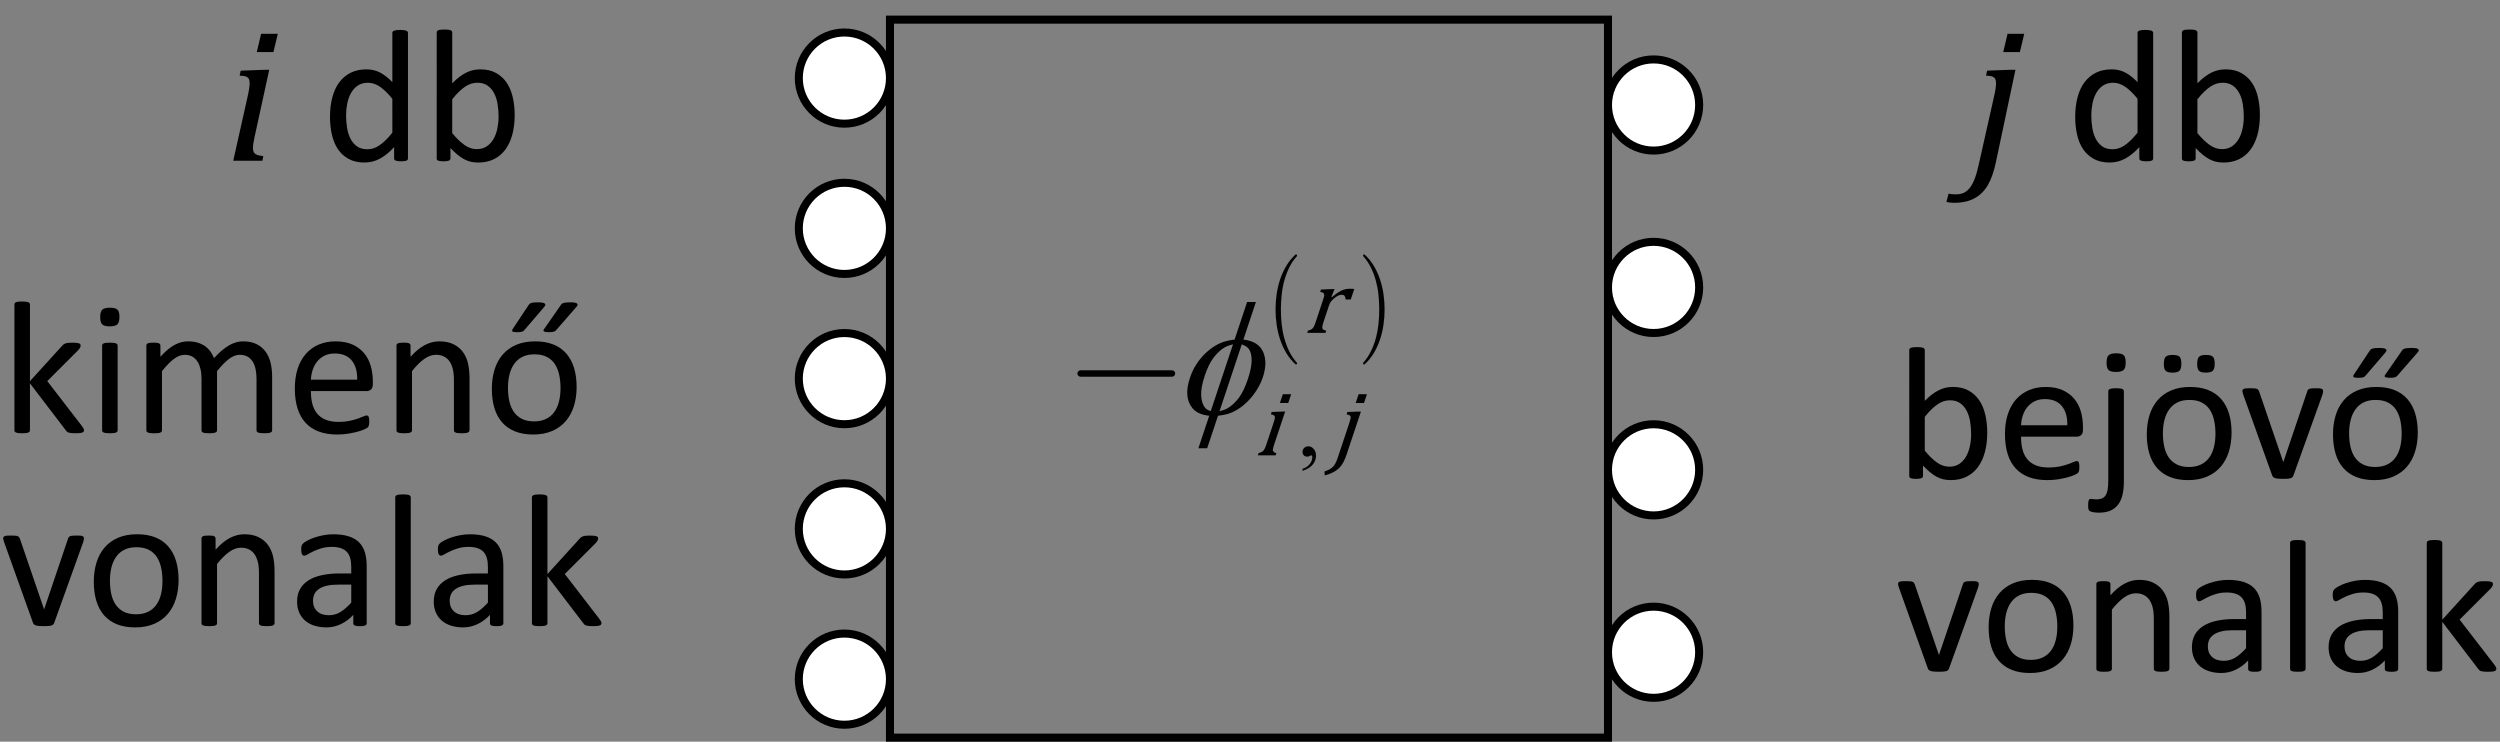 <?xml version="1.0" encoding="utf-8"?>
<!-- Generator: Adobe Illustrator 15.1.0, SVG Export Plug-In . SVG Version: 6.00 Build 0)  -->
<!DOCTYPE svg PUBLIC "-//W3C//DTD SVG 1.1//EN" "http://www.w3.org/Graphics/SVG/1.1/DTD/svg11.dtd">
<svg version="1.1" id="Layer_1" xmlns="http://www.w3.org/2000/svg" xmlns:xlink="http://www.w3.org/1999/xlink" x="0px" y="0px"
	 width="155.521px" height="46.137px" viewBox="0 0 155.521 46.137" enable-background="new 0 0 155.521 46.137"
	 xml:space="preserve">
<rect x="0" y="0" width="155.521" height="46.137" fill="#808080" stroke="none"/>
<rect x="55.364" y="1.221" fill="none" stroke="#000000" stroke-width="0.5" stroke-miterlimit="10" width="44.666" height="44.666"/>
<circle fill="#FFFFFF" stroke="#000000" stroke-width="0.5" stroke-miterlimit="10" cx="102.866" cy="6.532" r="2.836"/>
<circle fill="#FFFFFF" stroke="#000000" stroke-width="0.5" stroke-miterlimit="10" cx="102.866" cy="17.88" r="2.836"/>
<circle fill="#FFFFFF" stroke="#000000" stroke-width="0.5" stroke-miterlimit="10" cx="102.866" cy="29.228" r="2.836"/>
<circle fill="#FFFFFF" stroke="#000000" stroke-width="0.5" stroke-miterlimit="10" cx="102.866" cy="40.575" r="2.836"/>
<circle fill="#FFFFFF" stroke="#000000" stroke-width="0.5" stroke-miterlimit="10" cx="52.528" cy="4.858" r="2.836"/>
<circle fill="#FFFFFF" stroke="#000000" stroke-width="0.5" stroke-miterlimit="10" cx="52.528" cy="14.206" r="2.836"/>
<circle fill="#FFFFFF" stroke="#000000" stroke-width="0.5" stroke-miterlimit="10" cx="52.528" cy="23.554" r="2.836"/>
<circle fill="#FFFFFF" stroke="#000000" stroke-width="0.5" stroke-miterlimit="10" cx="52.528" cy="32.901" r="2.836"/>
<circle fill="#FFFFFF" stroke="#000000" stroke-width="0.5" stroke-miterlimit="10" cx="52.528" cy="42.249" r="2.836"/>
<g>
	<path d="M15.834,8.534c-0.043,0.199-0.07,0.345-0.082,0.437s-0.018,0.169-0.018,0.231c0,0.117,0.02,0.209,0.059,0.275
		s0.1,0.117,0.182,0.152s0.217,0.063,0.404,0.082l-0.053,0.287H14.51l0.885-3.949c0.051-0.227,0.086-0.407,0.105-0.542
		s0.029-0.247,0.029-0.337c0-0.113-0.017-0.201-0.05-0.264s-0.089-0.109-0.167-0.141S15.1,4.716,14.908,4.708l0.064-0.311
		l1.43-0.053h0.346L15.834,8.534z M17.281,2.101l-0.27,1.137h-1.037l0.27-1.137H17.281z"/>
	<path d="M25.379,9.853c0,0.031-0.007,0.059-0.021,0.082s-0.037,0.042-0.07,0.056s-0.077,0.024-0.132,0.032
		s-0.121,0.012-0.199,0.012c-0.082,0-0.15-0.004-0.205-0.012s-0.1-0.019-0.135-0.032s-0.061-0.032-0.076-0.056
		s-0.023-0.051-0.023-0.082V9.155c-0.277,0.301-0.565,0.535-0.864,0.703s-0.626,0.252-0.981,0.252c-0.387,0-0.717-0.075-0.99-0.226
		s-0.495-0.354-0.665-0.609s-0.294-0.557-0.372-0.902s-0.117-0.71-0.117-1.093c0-0.453,0.049-0.862,0.146-1.228
		s0.242-0.677,0.434-0.935s0.429-0.456,0.712-0.595s0.61-0.208,0.981-0.208c0.309,0,0.591,0.067,0.847,0.202
		s0.509,0.333,0.759,0.595V2.048c0-0.027,0.007-0.054,0.021-0.079s0.04-0.045,0.079-0.059s0.089-0.025,0.149-0.035
		s0.138-0.015,0.231-0.015c0.098,0,0.178,0.005,0.24,0.015s0.111,0.021,0.146,0.035s0.062,0.033,0.079,0.059
		s0.026,0.052,0.026,0.079V9.853z M24.406,6.144c-0.262-0.324-0.515-0.571-0.759-0.741s-0.499-0.255-0.765-0.255
		c-0.246,0-0.455,0.059-0.627,0.176s-0.312,0.271-0.419,0.463s-0.186,0.408-0.234,0.65s-0.073,0.488-0.073,0.738
		c0,0.266,0.021,0.525,0.062,0.779s0.112,0.479,0.214,0.677s0.236,0.355,0.404,0.475s0.379,0.179,0.633,0.179
		c0.129,0,0.253-0.018,0.372-0.053s0.241-0.094,0.366-0.176s0.256-0.188,0.393-0.319s0.281-0.292,0.434-0.483V6.144z"/>
	<path d="M32.018,7.146c0,0.457-0.05,0.868-0.149,1.233s-0.246,0.677-0.439,0.935s-0.431,0.455-0.712,0.592
		s-0.604,0.205-0.967,0.205c-0.168,0-0.323-0.017-0.466-0.05s-0.282-0.087-0.419-0.161s-0.273-0.168-0.41-0.281
		s-0.281-0.25-0.434-0.41v0.645c0,0.031-0.008,0.059-0.023,0.082s-0.041,0.042-0.076,0.056s-0.079,0.024-0.132,0.032
		s-0.12,0.012-0.202,0.012c-0.078,0-0.145-0.004-0.199-0.012s-0.1-0.019-0.135-0.032s-0.059-0.032-0.07-0.056
		s-0.018-0.051-0.018-0.082V2.024c0-0.031,0.007-0.059,0.021-0.082s0.039-0.043,0.076-0.059s0.087-0.027,0.149-0.035
		s0.141-0.012,0.234-0.012c0.098,0,0.178,0.004,0.24,0.012s0.111,0.02,0.146,0.035s0.061,0.035,0.076,0.059s0.023,0.051,0.023,0.082
		v3.158c0.156-0.16,0.308-0.295,0.454-0.404s0.29-0.198,0.431-0.267s0.281-0.118,0.422-0.149s0.289-0.047,0.445-0.047
		c0.383,0,0.71,0.076,0.981,0.229s0.492,0.356,0.662,0.612s0.294,0.556,0.372,0.899S32.018,6.763,32.018,7.146z M31.016,7.257
		c0-0.27-0.021-0.531-0.062-0.785c-0.042-0.254-0.113-0.479-0.216-0.674c-0.102-0.195-0.237-0.353-0.406-0.472
		s-0.38-0.179-0.631-0.179c-0.126,0-0.25,0.018-0.371,0.053c-0.122,0.035-0.246,0.094-0.372,0.176s-0.257,0.188-0.392,0.316
		c-0.136,0.129-0.28,0.291-0.434,0.486v2.104c0.268,0.324,0.522,0.571,0.767,0.741c0.243,0.17,0.497,0.255,0.761,0.255
		c0.243,0,0.451-0.059,0.624-0.176s0.313-0.272,0.422-0.466s0.187-0.41,0.236-0.65C30.991,7.746,31.016,7.503,31.016,7.257z"/>
</g>
<g>
	<path d="M124.16,10.099c-0.125,0.594-0.295,1.071-0.51,1.433s-0.494,0.633-0.838,0.814s-0.754,0.272-1.23,0.272
		c-0.195,0-0.361-0.02-0.498-0.059l0.135-0.516c0.063,0.02,0.132,0.032,0.208,0.038s0.155,0.009,0.237,0.009
		c0.188,0,0.347-0.028,0.478-0.085s0.253-0.15,0.366-0.281s0.218-0.313,0.313-0.548s0.185-0.537,0.267-0.908l0.949-4.219
		c0.051-0.219,0.086-0.396,0.105-0.533s0.029-0.252,0.029-0.346c0-0.113-0.017-0.201-0.05-0.264s-0.089-0.109-0.167-0.141
		s-0.213-0.051-0.404-0.059l0.064-0.311l1.43-0.053h0.334L124.16,10.099z M125.924,2.101l-0.27,1.137h-1.037l0.27-1.137H125.924z"/>
	<path d="M133.945,9.853c0,0.031-0.007,0.059-0.021,0.082s-0.037,0.042-0.07,0.056s-0.077,0.024-0.132,0.032
		s-0.121,0.012-0.199,0.012c-0.082,0-0.15-0.004-0.205-0.012s-0.1-0.019-0.135-0.032s-0.061-0.032-0.076-0.056
		s-0.023-0.051-0.023-0.082V9.155c-0.277,0.301-0.565,0.535-0.864,0.703s-0.626,0.252-0.981,0.252c-0.387,0-0.717-0.075-0.99-0.226
		s-0.495-0.354-0.665-0.609s-0.294-0.557-0.372-0.902s-0.117-0.71-0.117-1.093c0-0.453,0.049-0.862,0.146-1.228
		s0.242-0.677,0.434-0.935s0.429-0.456,0.712-0.595s0.61-0.208,0.981-0.208c0.309,0,0.591,0.067,0.847,0.202
		s0.509,0.333,0.759,0.595V2.048c0-0.027,0.007-0.054,0.021-0.079s0.04-0.045,0.079-0.059s0.089-0.025,0.149-0.035
		s0.138-0.015,0.231-0.015c0.098,0,0.178,0.005,0.24,0.015s0.111,0.021,0.146,0.035s0.062,0.033,0.079,0.059
		s0.026,0.052,0.026,0.079V9.853z M132.973,6.144c-0.262-0.324-0.515-0.571-0.759-0.741s-0.499-0.255-0.765-0.255
		c-0.246,0-0.455,0.059-0.627,0.176s-0.312,0.271-0.419,0.463s-0.186,0.408-0.234,0.65s-0.073,0.488-0.073,0.738
		c0,0.266,0.021,0.525,0.062,0.779s0.112,0.479,0.214,0.677s0.236,0.355,0.404,0.475s0.379,0.179,0.633,0.179
		c0.129,0,0.253-0.018,0.372-0.053s0.241-0.094,0.366-0.176s0.256-0.188,0.393-0.319s0.281-0.292,0.434-0.483V6.144z"/>
	<path d="M140.584,7.146c0,0.457-0.05,0.868-0.149,1.233s-0.246,0.677-0.439,0.935s-0.431,0.455-0.712,0.592
		s-0.604,0.205-0.967,0.205c-0.168,0-0.323-0.017-0.466-0.05s-0.282-0.087-0.419-0.161s-0.273-0.168-0.41-0.281
		s-0.281-0.25-0.434-0.41v0.645c0,0.031-0.008,0.059-0.023,0.082s-0.041,0.042-0.076,0.056s-0.079,0.024-0.132,0.032
		s-0.12,0.012-0.202,0.012c-0.078,0-0.145-0.004-0.199-0.012s-0.1-0.019-0.135-0.032s-0.059-0.032-0.07-0.056
		s-0.018-0.051-0.018-0.082V2.024c0-0.031,0.007-0.059,0.021-0.082s0.039-0.043,0.076-0.059s0.087-0.027,0.149-0.035
		s0.141-0.012,0.234-0.012c0.098,0,0.178,0.004,0.24,0.012s0.111,0.02,0.146,0.035s0.061,0.035,0.076,0.059s0.023,0.051,0.023,0.082
		v3.158c0.156-0.16,0.308-0.295,0.454-0.404s0.29-0.198,0.431-0.267s0.281-0.118,0.422-0.149s0.289-0.047,0.445-0.047
		c0.383,0,0.71,0.076,0.981,0.229s0.492,0.356,0.662,0.612s0.294,0.556,0.372,0.899S140.584,6.763,140.584,7.146z M139.582,7.257
		c0-0.27-0.021-0.531-0.062-0.785c-0.042-0.254-0.113-0.479-0.216-0.674c-0.102-0.195-0.237-0.353-0.406-0.472
		s-0.38-0.179-0.631-0.179c-0.126,0-0.25,0.018-0.371,0.053c-0.122,0.035-0.246,0.094-0.372,0.176s-0.257,0.188-0.392,0.316
		c-0.136,0.129-0.28,0.291-0.434,0.486v2.104c0.268,0.324,0.522,0.571,0.767,0.741c0.243,0.17,0.497,0.255,0.761,0.255
		c0.243,0,0.451-0.059,0.624-0.176s0.313-0.272,0.422-0.466s0.187-0.41,0.236-0.65C139.558,7.746,139.582,7.503,139.582,7.257z"/>
</g>
<g>
	<path d="M5.227,26.765c0,0.031-0.008,0.059-0.023,0.082s-0.042,0.043-0.079,0.059s-0.089,0.027-0.155,0.035
		s-0.15,0.012-0.252,0.012c-0.105,0-0.192-0.003-0.261-0.009s-0.126-0.016-0.173-0.029s-0.085-0.033-0.114-0.059
		S4.113,26.8,4.09,26.765l-2.227-2.918v2.924c0,0.031-0.008,0.058-0.023,0.079s-0.041,0.04-0.076,0.056s-0.084,0.027-0.146,0.035
		s-0.143,0.012-0.24,0.012c-0.094,0-0.172-0.004-0.234-0.012s-0.112-0.02-0.149-0.035s-0.063-0.034-0.076-0.056
		s-0.021-0.048-0.021-0.079v-7.828c0-0.031,0.007-0.059,0.021-0.082s0.039-0.043,0.076-0.059s0.087-0.027,0.149-0.035
		s0.141-0.012,0.234-0.012c0.098,0,0.178,0.004,0.24,0.012s0.111,0.02,0.146,0.035s0.061,0.035,0.076,0.059s0.023,0.051,0.023,0.082
		v4.77l1.992-2.191c0.031-0.039,0.064-0.071,0.1-0.097s0.077-0.047,0.126-0.064s0.106-0.029,0.173-0.035s0.146-0.009,0.24-0.009
		c0.098,0,0.18,0.003,0.246,0.009s0.12,0.016,0.161,0.029s0.07,0.031,0.088,0.053s0.026,0.05,0.026,0.085
		c0,0.047-0.013,0.094-0.038,0.141s-0.067,0.102-0.126,0.164l-1.91,1.91l2.145,2.783c0.051,0.066,0.087,0.12,0.108,0.161
		S5.227,26.73,5.227,26.765z"/>
	<path d="M7.43,19.716c0,0.227-0.043,0.381-0.129,0.463s-0.244,0.123-0.475,0.123c-0.227,0-0.382-0.04-0.466-0.12
		s-0.126-0.231-0.126-0.454c0-0.227,0.043-0.381,0.129-0.463s0.244-0.123,0.475-0.123c0.227,0,0.382,0.04,0.466,0.12
		S7.43,19.494,7.43,19.716z M7.318,26.771c0,0.031-0.008,0.058-0.023,0.079s-0.041,0.04-0.076,0.056s-0.084,0.027-0.146,0.035
		s-0.143,0.012-0.24,0.012c-0.094,0-0.172-0.004-0.234-0.012s-0.112-0.02-0.149-0.035s-0.063-0.034-0.076-0.056
		s-0.021-0.048-0.021-0.079v-5.273c0-0.027,0.007-0.053,0.021-0.076s0.039-0.043,0.076-0.059s0.087-0.027,0.149-0.035
		s0.141-0.012,0.234-0.012c0.098,0,0.178,0.004,0.24,0.012s0.111,0.02,0.146,0.035s0.061,0.035,0.076,0.059s0.023,0.049,0.023,0.076
		V26.771z"/>
	<path d="M16.928,26.771c0,0.031-0.008,0.058-0.023,0.079s-0.041,0.04-0.076,0.056s-0.084,0.027-0.146,0.035
		s-0.141,0.012-0.234,0.012c-0.098,0-0.178-0.004-0.24-0.012s-0.112-0.02-0.149-0.035s-0.063-0.034-0.079-0.056
		s-0.023-0.048-0.023-0.079v-3.205c0-0.223-0.02-0.426-0.059-0.609s-0.102-0.342-0.188-0.475s-0.195-0.234-0.328-0.305
		s-0.289-0.105-0.469-0.105c-0.223,0-0.446,0.086-0.671,0.258s-0.472,0.424-0.741,0.756v3.686c0,0.031-0.008,0.058-0.023,0.079
		s-0.042,0.04-0.079,0.056s-0.087,0.027-0.149,0.035s-0.141,0.012-0.234,0.012c-0.09,0-0.167-0.004-0.231-0.012
		s-0.115-0.02-0.152-0.035s-0.063-0.034-0.076-0.056s-0.021-0.048-0.021-0.079v-3.205c0-0.223-0.021-0.426-0.064-0.609
		s-0.107-0.342-0.193-0.475s-0.194-0.234-0.325-0.305s-0.286-0.105-0.466-0.105c-0.223,0-0.447,0.086-0.674,0.258
		s-0.473,0.424-0.738,0.756v3.686c0,0.031-0.008,0.058-0.023,0.079s-0.041,0.04-0.076,0.056s-0.084,0.027-0.146,0.035
		s-0.143,0.012-0.24,0.012c-0.094,0-0.172-0.004-0.234-0.012s-0.112-0.02-0.149-0.035S9.14,26.872,9.126,26.85
		s-0.021-0.048-0.021-0.079v-5.273c0-0.031,0.006-0.058,0.018-0.079s0.035-0.041,0.07-0.059s0.08-0.029,0.135-0.035
		s0.127-0.009,0.217-0.009c0.086,0,0.157,0.003,0.214,0.009s0.101,0.018,0.132,0.035s0.054,0.037,0.067,0.059
		s0.021,0.048,0.021,0.079v0.697c0.297-0.332,0.585-0.575,0.864-0.729s0.562-0.231,0.847-0.231c0.219,0,0.415,0.025,0.589,0.076
		s0.327,0.122,0.46,0.214s0.246,0.201,0.34,0.328s0.172,0.269,0.234,0.425c0.176-0.191,0.343-0.354,0.501-0.486
		s0.311-0.24,0.457-0.322s0.289-0.142,0.428-0.179s0.278-0.056,0.419-0.056c0.34,0,0.625,0.06,0.855,0.179s0.417,0.278,0.56,0.478
		s0.244,0.433,0.305,0.7s0.091,0.55,0.091,0.847V26.771z"/>
	<path d="M23.191,23.906c0,0.152-0.038,0.261-0.115,0.325c-0.076,0.064-0.163,0.097-0.262,0.097h-3.473
		c0,0.293,0.029,0.557,0.088,0.791c0.06,0.234,0.157,0.436,0.295,0.604c0.137,0.168,0.315,0.297,0.535,0.387
		c0.221,0.09,0.489,0.135,0.808,0.135c0.251,0,0.475-0.021,0.671-0.062s0.366-0.087,0.509-0.138
		c0.144-0.051,0.262-0.097,0.354-0.138c0.093-0.041,0.162-0.062,0.209-0.062c0.027,0,0.052,0.007,0.074,0.021
		c0.021,0.014,0.038,0.034,0.05,0.062s0.021,0.065,0.026,0.114s0.009,0.108,0.009,0.179c0,0.051-0.002,0.095-0.006,0.132
		s-0.009,0.07-0.015,0.1s-0.016,0.056-0.029,0.079s-0.031,0.046-0.053,0.067s-0.085,0.057-0.19,0.105s-0.242,0.097-0.41,0.144
		s-0.362,0.089-0.583,0.126s-0.456,0.056-0.706,0.056c-0.434,0-0.813-0.061-1.14-0.182s-0.601-0.301-0.823-0.539
		s-0.391-0.537-0.504-0.896s-0.17-0.777-0.17-1.254c0-0.453,0.059-0.86,0.176-1.222s0.286-0.668,0.507-0.92s0.487-0.445,0.8-0.58
		s0.662-0.202,1.049-0.202c0.414,0,0.767,0.066,1.058,0.199s0.53,0.312,0.718,0.536s0.325,0.488,0.413,0.791s0.132,0.626,0.132,0.97
		V23.906z M22.219,23.619c0.012-0.508-0.102-0.906-0.339-1.195c-0.238-0.289-0.591-0.434-1.059-0.434
		c-0.239,0-0.45,0.045-0.631,0.135s-0.332,0.209-0.454,0.357c-0.121,0.148-0.216,0.321-0.282,0.519
		c-0.067,0.197-0.104,0.403-0.112,0.618H22.219z"/>
	<path d="M29.203,26.771c0,0.031-0.008,0.058-0.023,0.079s-0.041,0.04-0.076,0.056s-0.084,0.027-0.146,0.035
		s-0.141,0.012-0.234,0.012c-0.098,0-0.178-0.004-0.24-0.012s-0.111-0.02-0.146-0.035s-0.061-0.034-0.076-0.056
		s-0.023-0.048-0.023-0.079v-3.088c0-0.301-0.023-0.543-0.07-0.727s-0.115-0.342-0.205-0.475s-0.206-0.234-0.349-0.305
		s-0.308-0.105-0.495-0.105c-0.242,0-0.484,0.086-0.727,0.258s-0.496,0.424-0.762,0.756v3.686c0,0.031-0.008,0.058-0.023,0.079
		s-0.041,0.04-0.076,0.056s-0.084,0.027-0.146,0.035s-0.143,0.012-0.24,0.012c-0.094,0-0.172-0.004-0.234-0.012
		s-0.112-0.02-0.149-0.035s-0.063-0.034-0.076-0.056s-0.021-0.048-0.021-0.079v-5.273c0-0.031,0.006-0.058,0.018-0.079
		s0.035-0.041,0.07-0.059s0.08-0.029,0.135-0.035s0.127-0.009,0.217-0.009c0.086,0,0.157,0.003,0.214,0.009s0.101,0.018,0.132,0.035
		s0.054,0.037,0.067,0.059s0.021,0.048,0.021,0.079v0.697c0.297-0.332,0.593-0.575,0.888-0.729s0.593-0.231,0.894-0.231
		c0.352,0,0.647,0.06,0.888,0.179s0.435,0.278,0.583,0.478s0.255,0.433,0.319,0.7s0.097,0.589,0.097,0.964V26.771z"/>
	<path d="M35.871,24.076c0,0.43-0.057,0.825-0.17,1.187s-0.282,0.673-0.507,0.935s-0.506,0.466-0.844,0.612s-0.729,0.22-1.175,0.22
		c-0.434,0-0.812-0.064-1.134-0.193s-0.591-0.316-0.806-0.563s-0.375-0.545-0.48-0.896s-0.158-0.75-0.158-1.195
		c0-0.43,0.056-0.825,0.167-1.187s0.279-0.673,0.504-0.935s0.505-0.465,0.841-0.609s0.729-0.217,1.178-0.217
		c0.434,0,0.812,0.064,1.134,0.193s0.591,0.316,0.806,0.563s0.376,0.545,0.483,0.896S35.871,23.634,35.871,24.076z M34.869,24.14
		c0-0.285-0.026-0.555-0.08-0.809c-0.053-0.254-0.141-0.477-0.263-0.668s-0.288-0.343-0.497-0.454s-0.469-0.167-0.78-0.167
		c-0.288,0-0.535,0.051-0.742,0.152s-0.377,0.245-0.511,0.431c-0.135,0.186-0.234,0.405-0.299,0.659
		c-0.065,0.254-0.098,0.531-0.098,0.832c0,0.289,0.026,0.561,0.08,0.814c0.053,0.254,0.142,0.476,0.266,0.665s0.291,0.34,0.5,0.451
		s0.469,0.167,0.78,0.167c0.284,0,0.53-0.051,0.739-0.152s0.38-0.244,0.514-0.428c0.135-0.184,0.232-0.402,0.296-0.656
		S34.869,24.445,34.869,24.14z M32.613,20.542c-0.02,0.023-0.041,0.043-0.064,0.059s-0.052,0.028-0.085,0.038
		s-0.073,0.017-0.12,0.021s-0.104,0.006-0.17,0.006c-0.074,0-0.134-0.003-0.179-0.009s-0.079-0.016-0.103-0.029
		s-0.035-0.032-0.035-0.056s0.008-0.051,0.023-0.082l1.002-1.512c0.02-0.031,0.043-0.058,0.07-0.079s0.063-0.039,0.105-0.053
		s0.095-0.023,0.155-0.029s0.136-0.009,0.226-0.009c0.121,0,0.219,0.006,0.293,0.018s0.127,0.03,0.158,0.056
		s0.043,0.056,0.035,0.091s-0.033,0.078-0.076,0.129L32.613,20.542z M34.594,20.542c-0.023,0.027-0.049,0.049-0.076,0.064
		s-0.059,0.027-0.094,0.035s-0.076,0.014-0.123,0.018s-0.104,0.006-0.17,0.006c-0.133,0-0.226-0.014-0.278-0.041
		s-0.06-0.07-0.021-0.129l1.066-1.535c0.02-0.031,0.042-0.056,0.067-0.073s0.06-0.032,0.103-0.044s0.098-0.021,0.164-0.026
		s0.15-0.009,0.252-0.009c0.109,0,0.198,0.006,0.267,0.018s0.117,0.03,0.146,0.056s0.04,0.057,0.032,0.094s-0.033,0.077-0.076,0.12
		L34.594,20.542z"/>
	<path d="M5.221,33.486c0,0.016-0.001,0.032-0.003,0.05s-0.005,0.036-0.009,0.056S5.2,33.632,5.194,33.656s-0.013,0.049-0.021,0.076
		l-1.799,5.01c-0.016,0.043-0.036,0.078-0.062,0.105s-0.063,0.049-0.114,0.064s-0.115,0.026-0.193,0.032s-0.176,0.009-0.293,0.009
		s-0.215-0.004-0.293-0.012s-0.142-0.02-0.19-0.035s-0.087-0.037-0.114-0.064s-0.049-0.061-0.064-0.1l-1.793-5.01
		c-0.016-0.047-0.028-0.088-0.038-0.123s-0.016-0.062-0.018-0.079s-0.003-0.032-0.003-0.044c0-0.031,0.008-0.059,0.023-0.082
		s0.042-0.042,0.079-0.056s0.086-0.022,0.146-0.026s0.136-0.006,0.226-0.006c0.113,0,0.204,0.003,0.272,0.009
		s0.121,0.017,0.158,0.032s0.064,0.035,0.082,0.059s0.034,0.053,0.05,0.088l1.488,4.348l0.023,0.07l0.018-0.07l1.471-4.348
		c0.008-0.035,0.021-0.064,0.041-0.088s0.048-0.043,0.085-0.059s0.088-0.026,0.152-0.032s0.149-0.009,0.255-0.009
		c0.09,0,0.164,0.002,0.223,0.006s0.104,0.014,0.138,0.029s0.057,0.034,0.07,0.056S5.221,33.455,5.221,33.486z"/>
	<path d="M11.109,36.076c0,0.43-0.057,0.825-0.17,1.187s-0.282,0.673-0.507,0.935s-0.506,0.466-0.844,0.612s-0.729,0.22-1.175,0.22
		c-0.434,0-0.812-0.064-1.134-0.193s-0.591-0.316-0.806-0.563s-0.375-0.545-0.48-0.896s-0.158-0.75-0.158-1.195
		c0-0.43,0.056-0.825,0.167-1.187s0.279-0.673,0.504-0.935s0.505-0.465,0.841-0.609s0.729-0.217,1.178-0.217
		c0.434,0,0.812,0.064,1.134,0.193s0.591,0.316,0.806,0.563s0.376,0.545,0.483,0.896S11.109,35.634,11.109,36.076z M10.107,36.14
		c0-0.285-0.026-0.555-0.08-0.809c-0.053-0.254-0.141-0.477-0.263-0.668s-0.288-0.343-0.497-0.454s-0.469-0.167-0.78-0.167
		c-0.288,0-0.535,0.051-0.742,0.152s-0.377,0.245-0.511,0.431C7.1,34.811,7,35.031,6.936,35.285
		c-0.065,0.254-0.098,0.531-0.098,0.832c0,0.289,0.026,0.561,0.08,0.814c0.053,0.254,0.142,0.476,0.266,0.665s0.291,0.34,0.5,0.451
		s0.469,0.167,0.78,0.167c0.284,0,0.53-0.051,0.739-0.152s0.38-0.244,0.514-0.428c0.135-0.184,0.232-0.402,0.296-0.656
		S10.107,36.445,10.107,36.14z"/>
	<path d="M17.074,38.771c0,0.031-0.008,0.058-0.023,0.079s-0.041,0.04-0.076,0.056s-0.084,0.027-0.146,0.035
		s-0.141,0.012-0.234,0.012c-0.098,0-0.178-0.004-0.24-0.012s-0.111-0.02-0.146-0.035s-0.061-0.034-0.076-0.056
		s-0.023-0.048-0.023-0.079v-3.088c0-0.301-0.023-0.543-0.07-0.727s-0.115-0.342-0.205-0.475s-0.206-0.234-0.349-0.305
		s-0.308-0.105-0.495-0.105c-0.242,0-0.484,0.086-0.727,0.258s-0.496,0.424-0.762,0.756v3.686c0,0.031-0.008,0.058-0.023,0.079
		s-0.041,0.04-0.076,0.056s-0.084,0.027-0.146,0.035s-0.143,0.012-0.24,0.012c-0.094,0-0.172-0.004-0.234-0.012
		s-0.112-0.02-0.149-0.035s-0.063-0.034-0.076-0.056s-0.021-0.048-0.021-0.079v-5.273c0-0.031,0.006-0.058,0.018-0.079
		s0.035-0.041,0.07-0.059s0.08-0.029,0.135-0.035s0.127-0.009,0.217-0.009c0.086,0,0.157,0.003,0.214,0.009s0.101,0.018,0.132,0.035
		s0.054,0.037,0.067,0.059s0.021,0.048,0.021,0.079v0.697c0.297-0.332,0.593-0.575,0.888-0.729s0.593-0.231,0.894-0.231
		c0.352,0,0.647,0.06,0.888,0.179s0.435,0.278,0.583,0.478s0.255,0.433,0.319,0.7s0.097,0.589,0.097,0.964V38.771z"/>
	<path d="M22.811,38.777c0,0.047-0.016,0.082-0.047,0.105s-0.074,0.041-0.129,0.053s-0.135,0.018-0.24,0.018
		c-0.102,0-0.183-0.006-0.243-0.018s-0.104-0.029-0.132-0.053s-0.041-0.059-0.041-0.105V38.25c-0.23,0.246-0.487,0.438-0.771,0.574
		s-0.583,0.205-0.899,0.205c-0.277,0-0.528-0.036-0.753-0.108s-0.416-0.177-0.574-0.313s-0.281-0.305-0.369-0.504
		s-0.132-0.426-0.132-0.68c0-0.297,0.061-0.555,0.182-0.773s0.295-0.4,0.521-0.545s0.504-0.253,0.832-0.325s0.697-0.108,1.107-0.108
		h0.727v-0.41c0-0.203-0.021-0.383-0.064-0.539s-0.112-0.286-0.208-0.39s-0.22-0.182-0.372-0.234s-0.34-0.079-0.563-0.079
		c-0.238,0-0.452,0.028-0.642,0.085s-0.355,0.119-0.498,0.188s-0.262,0.131-0.357,0.188s-0.167,0.085-0.214,0.085
		c-0.031,0-0.059-0.008-0.082-0.023s-0.044-0.039-0.062-0.07s-0.03-0.071-0.038-0.12s-0.012-0.103-0.012-0.161
		c0-0.098,0.007-0.175,0.021-0.231s0.047-0.11,0.1-0.161s0.144-0.11,0.272-0.179s0.277-0.131,0.445-0.188s0.352-0.104,0.551-0.141
		s0.4-0.056,0.604-0.056c0.379,0,0.701,0.043,0.967,0.129s0.48,0.212,0.645,0.378s0.283,0.372,0.357,0.618s0.111,0.533,0.111,0.861
		V38.777z M21.85,36.369h-0.826c-0.266,0-0.496,0.022-0.691,0.067s-0.357,0.111-0.486,0.199s-0.224,0.193-0.284,0.316
		s-0.091,0.265-0.091,0.425c0,0.273,0.087,0.491,0.261,0.653s0.417,0.243,0.729,0.243c0.254,0,0.489-0.064,0.706-0.193
		s0.444-0.326,0.683-0.592V36.369z"/>
	<path d="M25.553,38.771c0,0.031-0.008,0.058-0.023,0.079s-0.041,0.04-0.076,0.056s-0.084,0.027-0.146,0.035
		s-0.143,0.012-0.24,0.012c-0.094,0-0.172-0.004-0.234-0.012s-0.112-0.02-0.149-0.035s-0.063-0.034-0.076-0.056
		s-0.021-0.048-0.021-0.079v-7.828c0-0.031,0.007-0.059,0.021-0.082s0.039-0.043,0.076-0.059s0.087-0.027,0.149-0.035
		s0.141-0.012,0.234-0.012c0.098,0,0.178,0.004,0.24,0.012s0.111,0.02,0.146,0.035s0.061,0.035,0.076,0.059s0.023,0.051,0.023,0.082
		V38.771z"/>
	<path d="M31.313,38.777c0,0.047-0.016,0.082-0.047,0.105s-0.074,0.041-0.129,0.053s-0.135,0.018-0.24,0.018
		c-0.102,0-0.183-0.006-0.243-0.018s-0.104-0.029-0.132-0.053s-0.041-0.059-0.041-0.105V38.25c-0.23,0.246-0.487,0.438-0.771,0.574
		s-0.583,0.205-0.899,0.205c-0.277,0-0.528-0.036-0.753-0.108s-0.416-0.177-0.574-0.313s-0.281-0.305-0.369-0.504
		s-0.132-0.426-0.132-0.68c0-0.297,0.061-0.555,0.182-0.773s0.295-0.4,0.521-0.545s0.504-0.253,0.832-0.325s0.697-0.108,1.107-0.108
		h0.727v-0.41c0-0.203-0.021-0.383-0.064-0.539s-0.112-0.286-0.208-0.39s-0.22-0.182-0.372-0.234s-0.34-0.079-0.563-0.079
		c-0.238,0-0.452,0.028-0.642,0.085s-0.355,0.119-0.498,0.188s-0.262,0.131-0.357,0.188s-0.167,0.085-0.214,0.085
		c-0.031,0-0.059-0.008-0.082-0.023s-0.044-0.039-0.062-0.07s-0.03-0.071-0.038-0.12s-0.012-0.103-0.012-0.161
		c0-0.098,0.007-0.175,0.021-0.231s0.047-0.11,0.1-0.161s0.144-0.11,0.272-0.179s0.277-0.131,0.445-0.188s0.352-0.104,0.551-0.141
		s0.4-0.056,0.604-0.056c0.379,0,0.701,0.043,0.967,0.129s0.48,0.212,0.645,0.378s0.283,0.372,0.357,0.618s0.111,0.533,0.111,0.861
		V38.777z M30.352,36.369h-0.826c-0.266,0-0.496,0.022-0.691,0.067s-0.357,0.111-0.486,0.199s-0.224,0.193-0.284,0.316
		s-0.091,0.265-0.091,0.425c0,0.273,0.087,0.491,0.261,0.653s0.417,0.243,0.729,0.243c0.254,0,0.489-0.064,0.706-0.193
		s0.444-0.326,0.683-0.592V36.369z"/>
	<path d="M37.418,38.765c0,0.031-0.008,0.059-0.023,0.082s-0.042,0.043-0.079,0.059s-0.089,0.027-0.155,0.035
		s-0.15,0.012-0.252,0.012c-0.105,0-0.192-0.003-0.261-0.009s-0.126-0.016-0.173-0.029s-0.085-0.033-0.114-0.059
		s-0.056-0.056-0.079-0.091l-2.227-2.918v2.924c0,0.031-0.008,0.058-0.023,0.079s-0.041,0.04-0.076,0.056s-0.084,0.027-0.146,0.035
		s-0.143,0.012-0.24,0.012c-0.094,0-0.172-0.004-0.234-0.012s-0.112-0.02-0.149-0.035s-0.063-0.034-0.076-0.056
		s-0.021-0.048-0.021-0.079v-7.828c0-0.031,0.007-0.059,0.021-0.082s0.039-0.043,0.076-0.059s0.087-0.027,0.149-0.035
		s0.141-0.012,0.234-0.012c0.098,0,0.178,0.004,0.24,0.012s0.111,0.02,0.146,0.035s0.061,0.035,0.076,0.059s0.023,0.051,0.023,0.082
		v4.77l1.992-2.191c0.031-0.039,0.064-0.071,0.1-0.097s0.077-0.047,0.126-0.064s0.106-0.029,0.173-0.035s0.146-0.009,0.24-0.009
		c0.098,0,0.18,0.003,0.246,0.009s0.12,0.016,0.161,0.029s0.07,0.031,0.088,0.053s0.026,0.05,0.026,0.085
		c0,0.047-0.013,0.094-0.038,0.141s-0.067,0.102-0.126,0.164l-1.91,1.91l2.145,2.783c0.051,0.066,0.087,0.12,0.108,0.161
		S37.418,38.73,37.418,38.765z"/>
</g>
<g>
	<path d="M123.623,26.901c0,0.457-0.05,0.868-0.149,1.233s-0.246,0.677-0.439,0.935s-0.431,0.455-0.712,0.592
		s-0.604,0.205-0.967,0.205c-0.168,0-0.323-0.017-0.466-0.05s-0.282-0.087-0.419-0.161s-0.273-0.168-0.41-0.281
		s-0.281-0.25-0.434-0.41v0.645c0,0.031-0.008,0.059-0.023,0.082s-0.041,0.042-0.076,0.056s-0.079,0.024-0.132,0.032
		s-0.12,0.012-0.202,0.012c-0.078,0-0.145-0.004-0.199-0.012s-0.1-0.019-0.135-0.032s-0.059-0.032-0.07-0.056
		s-0.018-0.051-0.018-0.082V21.78c0-0.031,0.007-0.059,0.021-0.082s0.039-0.043,0.076-0.059s0.087-0.027,0.149-0.035
		s0.141-0.012,0.234-0.012c0.098,0,0.178,0.004,0.24,0.012s0.111,0.02,0.146,0.035s0.061,0.035,0.076,0.059s0.023,0.051,0.023,0.082
		v3.158c0.156-0.16,0.308-0.295,0.454-0.404s0.29-0.198,0.431-0.267s0.281-0.118,0.422-0.149s0.289-0.047,0.445-0.047
		c0.383,0,0.71,0.076,0.981,0.229s0.492,0.356,0.662,0.612s0.294,0.556,0.372,0.899S123.623,26.518,123.623,26.901z M122.621,27.012
		c0-0.27-0.021-0.531-0.062-0.785c-0.042-0.254-0.113-0.479-0.216-0.674c-0.102-0.195-0.237-0.353-0.406-0.472
		s-0.38-0.179-0.631-0.179c-0.126,0-0.25,0.018-0.371,0.053c-0.122,0.035-0.246,0.094-0.372,0.176s-0.257,0.188-0.392,0.316
		c-0.136,0.129-0.28,0.291-0.434,0.486v2.104c0.268,0.324,0.522,0.571,0.767,0.741c0.243,0.17,0.497,0.255,0.761,0.255
		c0.243,0,0.451-0.059,0.624-0.176s0.313-0.272,0.422-0.466s0.187-0.41,0.236-0.65C122.597,27.501,122.621,27.258,122.621,27.012z"
		/>
	<path d="M129.576,26.743c0,0.152-0.038,0.261-0.115,0.325c-0.076,0.064-0.163,0.097-0.262,0.097h-3.473
		c0,0.293,0.029,0.557,0.088,0.791c0.06,0.234,0.157,0.436,0.295,0.604c0.137,0.168,0.315,0.297,0.535,0.387
		c0.221,0.09,0.489,0.135,0.808,0.135c0.251,0,0.475-0.021,0.671-0.062s0.366-0.087,0.509-0.138
		c0.144-0.051,0.262-0.097,0.354-0.138c0.093-0.041,0.162-0.062,0.209-0.062c0.027,0,0.052,0.007,0.074,0.021
		c0.021,0.014,0.038,0.034,0.05,0.062s0.021,0.065,0.026,0.114s0.009,0.108,0.009,0.179c0,0.051-0.002,0.095-0.006,0.132
		s-0.009,0.07-0.015,0.1s-0.016,0.056-0.029,0.079s-0.031,0.046-0.053,0.067s-0.085,0.057-0.19,0.105s-0.242,0.097-0.41,0.144
		s-0.362,0.089-0.583,0.126s-0.456,0.056-0.706,0.056c-0.434,0-0.813-0.061-1.14-0.182s-0.601-0.301-0.823-0.539
		s-0.391-0.537-0.504-0.896s-0.17-0.777-0.17-1.254c0-0.453,0.059-0.86,0.176-1.222s0.286-0.668,0.507-0.92s0.487-0.445,0.8-0.58
		s0.662-0.202,1.049-0.202c0.414,0,0.767,0.066,1.058,0.199s0.53,0.312,0.718,0.536s0.325,0.488,0.413,0.791s0.132,0.626,0.132,0.97
		V26.743z M128.604,26.456c0.012-0.508-0.102-0.906-0.339-1.195c-0.238-0.289-0.591-0.434-1.059-0.434
		c-0.239,0-0.45,0.045-0.631,0.135s-0.332,0.209-0.454,0.357c-0.121,0.148-0.216,0.321-0.282,0.519
		c-0.067,0.197-0.104,0.403-0.112,0.618H128.604z"/>
	<path d="M132.125,29.842c0,0.391-0.029,0.706-0.088,0.946s-0.15,0.442-0.275,0.606s-0.285,0.288-0.48,0.372
		s-0.432,0.126-0.709,0.126c-0.125,0-0.231-0.008-0.319-0.023s-0.155-0.033-0.202-0.053s-0.079-0.042-0.097-0.067
		s-0.03-0.055-0.038-0.088s-0.013-0.067-0.015-0.103s-0.003-0.078-0.003-0.129c0-0.07,0.003-0.131,0.009-0.182
		s0.016-0.092,0.029-0.123s0.029-0.054,0.047-0.067s0.04-0.021,0.067-0.021c0.023,0,0.069,0.005,0.138,0.015
		s0.147,0.015,0.237,0.015c0.129,0,0.239-0.02,0.331-0.059s0.167-0.103,0.226-0.19s0.102-0.202,0.129-0.343s0.041-0.354,0.041-0.639
		v-5.502c0-0.027,0.008-0.053,0.023-0.076s0.042-0.043,0.079-0.059s0.087-0.027,0.149-0.035s0.141-0.012,0.234-0.012
		s0.172,0.004,0.234,0.012s0.112,0.02,0.149,0.035s0.063,0.035,0.079,0.059s0.023,0.049,0.023,0.076V29.842z M132.236,22.553
		c0,0.227-0.043,0.381-0.129,0.463s-0.244,0.123-0.475,0.123c-0.227,0-0.381-0.04-0.463-0.12s-0.123-0.231-0.123-0.454
		c0-0.227,0.042-0.381,0.126-0.463s0.241-0.123,0.472-0.123s0.387,0.04,0.469,0.12S132.236,22.331,132.236,22.553z"/>
	<path d="M138.822,26.913c0,0.43-0.057,0.825-0.17,1.187s-0.282,0.673-0.507,0.935s-0.506,0.466-0.844,0.612s-0.729,0.22-1.175,0.22
		c-0.434,0-0.812-0.064-1.134-0.193s-0.591-0.316-0.806-0.563s-0.375-0.545-0.48-0.896s-0.158-0.75-0.158-1.195
		c0-0.43,0.056-0.825,0.167-1.187s0.279-0.673,0.504-0.935s0.505-0.465,0.841-0.609s0.729-0.217,1.178-0.217
		c0.434,0,0.812,0.064,1.134,0.193s0.591,0.316,0.806,0.563s0.376,0.545,0.483,0.896S138.822,26.471,138.822,26.913z M137.82,26.977
		c0-0.285-0.026-0.555-0.08-0.809c-0.053-0.254-0.141-0.477-0.263-0.668s-0.288-0.343-0.497-0.454s-0.469-0.167-0.78-0.167
		c-0.288,0-0.535,0.051-0.742,0.152s-0.377,0.245-0.511,0.431c-0.135,0.186-0.234,0.405-0.299,0.659
		c-0.065,0.254-0.098,0.531-0.098,0.832c0,0.289,0.026,0.561,0.08,0.814c0.053,0.254,0.142,0.476,0.266,0.665s0.291,0.34,0.5,0.451
		s0.469,0.167,0.78,0.167c0.284,0,0.53-0.051,0.739-0.152s0.38-0.244,0.514-0.428c0.135-0.184,0.232-0.402,0.296-0.656
		S137.82,27.282,137.82,26.977z M135.699,22.624c0,0.215-0.039,0.361-0.117,0.439s-0.223,0.117-0.434,0.117
		s-0.354-0.038-0.428-0.114s-0.111-0.218-0.111-0.425c0-0.219,0.038-0.367,0.114-0.445s0.22-0.117,0.431-0.117
		c0.215,0,0.359,0.039,0.434,0.117S135.699,22.417,135.699,22.624z M137.773,22.624c0,0.215-0.039,0.361-0.117,0.439
		s-0.223,0.117-0.434,0.117s-0.354-0.038-0.428-0.114s-0.111-0.218-0.111-0.425c0-0.219,0.038-0.367,0.114-0.445
		s0.22-0.117,0.431-0.117c0.215,0,0.359,0.039,0.434,0.117S137.773,22.417,137.773,22.624z"/>
	<path d="M144.518,24.323c0,0.016-0.001,0.032-0.003,0.05s-0.005,0.036-0.009,0.056s-0.009,0.041-0.015,0.064
		s-0.013,0.049-0.021,0.076l-1.799,5.01c-0.016,0.043-0.036,0.078-0.062,0.105s-0.063,0.049-0.114,0.064s-0.115,0.026-0.193,0.032
		s-0.176,0.009-0.293,0.009s-0.215-0.004-0.293-0.012s-0.142-0.02-0.19-0.035s-0.087-0.037-0.114-0.064s-0.049-0.061-0.064-0.1
		l-1.793-5.01c-0.016-0.047-0.028-0.088-0.038-0.123s-0.016-0.062-0.018-0.079s-0.003-0.032-0.003-0.044
		c0-0.031,0.008-0.059,0.023-0.082s0.042-0.042,0.079-0.056s0.086-0.022,0.146-0.026s0.136-0.006,0.226-0.006
		c0.113,0,0.204,0.003,0.272,0.009s0.121,0.017,0.158,0.032s0.064,0.035,0.082,0.059s0.034,0.053,0.05,0.088l1.488,4.348l0.023,0.07
		l0.018-0.07l1.471-4.348c0.008-0.035,0.021-0.064,0.041-0.088s0.048-0.043,0.085-0.059s0.088-0.026,0.152-0.032
		s0.149-0.009,0.255-0.009c0.09,0,0.164,0.002,0.223,0.006s0.104,0.014,0.138,0.029s0.057,0.034,0.07,0.056
		S144.518,24.292,144.518,24.323z"/>
	<path d="M150.406,26.913c0,0.43-0.057,0.825-0.17,1.187s-0.282,0.673-0.507,0.935s-0.506,0.466-0.844,0.612s-0.729,0.22-1.175,0.22
		c-0.434,0-0.812-0.064-1.134-0.193s-0.591-0.316-0.806-0.563s-0.375-0.545-0.48-0.896s-0.158-0.75-0.158-1.195
		c0-0.43,0.056-0.825,0.167-1.187s0.279-0.673,0.504-0.935s0.505-0.465,0.841-0.609s0.729-0.217,1.178-0.217
		c0.434,0,0.812,0.064,1.134,0.193s0.591,0.316,0.806,0.563s0.376,0.545,0.483,0.896S150.406,26.471,150.406,26.913z
		 M149.404,26.977c0-0.285-0.026-0.555-0.08-0.809c-0.053-0.254-0.141-0.477-0.263-0.668s-0.288-0.343-0.497-0.454
		s-0.469-0.167-0.78-0.167c-0.288,0-0.535,0.051-0.742,0.152s-0.377,0.245-0.511,0.431c-0.135,0.186-0.234,0.405-0.299,0.659
		c-0.065,0.254-0.098,0.531-0.098,0.832c0,0.289,0.026,0.561,0.08,0.814c0.053,0.254,0.142,0.476,0.266,0.665s0.291,0.34,0.5,0.451
		s0.469,0.167,0.78,0.167c0.284,0,0.53-0.051,0.739-0.152s0.38-0.244,0.514-0.428c0.135-0.184,0.232-0.402,0.296-0.656
		S149.404,27.282,149.404,26.977z M147.148,23.379c-0.02,0.023-0.041,0.043-0.064,0.059s-0.052,0.028-0.085,0.038
		s-0.073,0.017-0.12,0.021s-0.104,0.006-0.17,0.006c-0.074,0-0.134-0.003-0.179-0.009s-0.079-0.016-0.103-0.029
		s-0.035-0.032-0.035-0.056s0.008-0.051,0.023-0.082l1.002-1.512c0.02-0.031,0.043-0.058,0.07-0.079s0.063-0.039,0.105-0.053
		s0.095-0.023,0.155-0.029s0.136-0.009,0.226-0.009c0.121,0,0.219,0.006,0.293,0.018s0.127,0.03,0.158,0.056
		s0.043,0.056,0.035,0.091s-0.033,0.078-0.076,0.129L147.148,23.379z M149.129,23.379c-0.023,0.027-0.049,0.049-0.076,0.064
		s-0.059,0.027-0.094,0.035s-0.076,0.014-0.123,0.018s-0.104,0.006-0.17,0.006c-0.133,0-0.226-0.014-0.278-0.041
		s-0.06-0.07-0.021-0.129l1.066-1.535c0.02-0.031,0.042-0.056,0.067-0.073s0.06-0.032,0.103-0.044s0.098-0.021,0.164-0.026
		s0.15-0.009,0.252-0.009c0.109,0,0.198,0.006,0.267,0.018s0.117,0.03,0.146,0.056s0.04,0.057,0.032,0.094s-0.033,0.077-0.076,0.12
		L149.129,23.379z"/>
	<path d="M123.096,36.323c0,0.016-0.001,0.032-0.003,0.05s-0.005,0.036-0.009,0.056s-0.009,0.041-0.015,0.064
		s-0.013,0.049-0.021,0.076l-1.799,5.01c-0.016,0.043-0.036,0.078-0.062,0.105s-0.063,0.049-0.114,0.064s-0.115,0.026-0.193,0.032
		s-0.176,0.009-0.293,0.009s-0.215-0.004-0.293-0.012s-0.142-0.02-0.19-0.035s-0.087-0.037-0.114-0.064s-0.049-0.061-0.064-0.1
		l-1.793-5.01c-0.016-0.047-0.028-0.088-0.038-0.123s-0.016-0.062-0.018-0.079s-0.003-0.032-0.003-0.044
		c0-0.031,0.008-0.059,0.023-0.082s0.042-0.042,0.079-0.056s0.086-0.022,0.146-0.026s0.136-0.006,0.226-0.006
		c0.113,0,0.204,0.003,0.272,0.009s0.121,0.017,0.158,0.032s0.064,0.035,0.082,0.059s0.034,0.053,0.05,0.088l1.488,4.348l0.023,0.07
		l0.018-0.07l1.471-4.348c0.008-0.035,0.021-0.064,0.041-0.088s0.048-0.043,0.085-0.059s0.088-0.026,0.152-0.032
		s0.149-0.009,0.255-0.009c0.09,0,0.164,0.002,0.223,0.006s0.104,0.014,0.138,0.029s0.057,0.034,0.07,0.056
		S123.096,36.292,123.096,36.323z"/>
	<path d="M128.984,38.913c0,0.43-0.057,0.825-0.17,1.187s-0.282,0.673-0.507,0.935s-0.506,0.466-0.844,0.612s-0.729,0.22-1.175,0.22
		c-0.434,0-0.812-0.064-1.134-0.193s-0.591-0.316-0.806-0.563s-0.375-0.545-0.48-0.896s-0.158-0.75-0.158-1.195
		c0-0.43,0.056-0.825,0.167-1.187s0.279-0.673,0.504-0.935s0.505-0.465,0.841-0.609s0.729-0.217,1.178-0.217
		c0.434,0,0.812,0.064,1.134,0.193s0.591,0.316,0.806,0.563s0.376,0.545,0.483,0.896S128.984,38.471,128.984,38.913z
		 M127.982,38.977c0-0.285-0.026-0.555-0.08-0.809c-0.053-0.254-0.141-0.477-0.263-0.668s-0.288-0.343-0.497-0.454
		s-0.469-0.167-0.78-0.167c-0.288,0-0.535,0.051-0.742,0.152s-0.377,0.245-0.511,0.431c-0.135,0.186-0.234,0.405-0.299,0.659
		c-0.065,0.254-0.098,0.531-0.098,0.832c0,0.289,0.026,0.561,0.08,0.814c0.053,0.254,0.142,0.476,0.266,0.665s0.291,0.34,0.5,0.451
		s0.469,0.167,0.78,0.167c0.284,0,0.53-0.051,0.739-0.152s0.38-0.244,0.514-0.428c0.135-0.184,0.232-0.402,0.296-0.656
		S127.982,39.282,127.982,38.977z"/>
	<path d="M134.949,41.608c0,0.031-0.008,0.058-0.023,0.079s-0.041,0.04-0.076,0.056s-0.084,0.027-0.146,0.035
		s-0.141,0.012-0.234,0.012c-0.098,0-0.178-0.004-0.24-0.012s-0.111-0.02-0.146-0.035s-0.061-0.034-0.076-0.056
		s-0.023-0.048-0.023-0.079V38.52c0-0.301-0.023-0.543-0.07-0.727s-0.115-0.342-0.205-0.475s-0.206-0.234-0.349-0.305
		s-0.308-0.105-0.495-0.105c-0.242,0-0.484,0.086-0.727,0.258s-0.496,0.424-0.762,0.756v3.686c0,0.031-0.008,0.058-0.023,0.079
		s-0.041,0.04-0.076,0.056s-0.084,0.027-0.146,0.035s-0.143,0.012-0.24,0.012c-0.094,0-0.172-0.004-0.234-0.012
		s-0.112-0.02-0.149-0.035s-0.063-0.034-0.076-0.056s-0.021-0.048-0.021-0.079v-5.273c0-0.031,0.006-0.058,0.018-0.079
		s0.035-0.041,0.07-0.059s0.08-0.029,0.135-0.035s0.127-0.009,0.217-0.009c0.086,0,0.157,0.003,0.214,0.009s0.101,0.018,0.132,0.035
		s0.054,0.037,0.067,0.059s0.021,0.048,0.021,0.079v0.697c0.297-0.332,0.593-0.575,0.888-0.729s0.593-0.231,0.894-0.231
		c0.352,0,0.647,0.06,0.888,0.179s0.435,0.278,0.583,0.478s0.255,0.433,0.319,0.7s0.097,0.589,0.097,0.964V41.608z"/>
	<path d="M140.686,41.614c0,0.047-0.016,0.082-0.047,0.105s-0.074,0.041-0.129,0.053s-0.135,0.018-0.24,0.018
		c-0.102,0-0.183-0.006-0.243-0.018s-0.104-0.029-0.132-0.053s-0.041-0.059-0.041-0.105v-0.527c-0.23,0.246-0.487,0.438-0.771,0.574
		s-0.583,0.205-0.899,0.205c-0.277,0-0.528-0.036-0.753-0.108s-0.416-0.177-0.574-0.313s-0.281-0.305-0.369-0.504
		s-0.132-0.426-0.132-0.68c0-0.297,0.061-0.555,0.182-0.773s0.295-0.4,0.521-0.545s0.504-0.253,0.832-0.325s0.697-0.108,1.107-0.108
		h0.727v-0.41c0-0.203-0.021-0.383-0.064-0.539s-0.112-0.286-0.208-0.39s-0.22-0.182-0.372-0.234s-0.34-0.079-0.563-0.079
		c-0.238,0-0.452,0.028-0.642,0.085s-0.355,0.119-0.498,0.188s-0.262,0.131-0.357,0.188s-0.167,0.085-0.214,0.085
		c-0.031,0-0.059-0.008-0.082-0.023s-0.044-0.039-0.062-0.07s-0.03-0.071-0.038-0.12s-0.012-0.103-0.012-0.161
		c0-0.098,0.007-0.175,0.021-0.231s0.047-0.11,0.1-0.161s0.144-0.11,0.272-0.179s0.277-0.131,0.445-0.188s0.352-0.104,0.551-0.141
		s0.4-0.056,0.604-0.056c0.379,0,0.701,0.043,0.967,0.129s0.48,0.212,0.645,0.378s0.283,0.372,0.357,0.618s0.111,0.533,0.111,0.861
		V41.614z M139.725,39.206h-0.826c-0.266,0-0.496,0.022-0.691,0.067s-0.357,0.111-0.486,0.199s-0.224,0.193-0.284,0.316
		s-0.091,0.265-0.091,0.425c0,0.273,0.087,0.491,0.261,0.653s0.417,0.243,0.729,0.243c0.254,0,0.489-0.064,0.706-0.193
		s0.444-0.326,0.683-0.592V39.206z"/>
	<path d="M143.428,41.608c0,0.031-0.008,0.058-0.023,0.079s-0.041,0.04-0.076,0.056s-0.084,0.027-0.146,0.035
		s-0.143,0.012-0.24,0.012c-0.094,0-0.172-0.004-0.234-0.012s-0.112-0.02-0.149-0.035s-0.063-0.034-0.076-0.056
		s-0.021-0.048-0.021-0.079V33.78c0-0.031,0.007-0.059,0.021-0.082s0.039-0.043,0.076-0.059s0.087-0.027,0.149-0.035
		s0.141-0.012,0.234-0.012c0.098,0,0.178,0.004,0.24,0.012s0.111,0.02,0.146,0.035s0.061,0.035,0.076,0.059s0.023,0.051,0.023,0.082
		V41.608z"/>
	<path d="M149.188,41.614c0,0.047-0.016,0.082-0.047,0.105s-0.074,0.041-0.129,0.053s-0.135,0.018-0.24,0.018
		c-0.102,0-0.183-0.006-0.243-0.018s-0.104-0.029-0.132-0.053s-0.041-0.059-0.041-0.105v-0.527c-0.23,0.246-0.487,0.438-0.771,0.574
		s-0.583,0.205-0.899,0.205c-0.277,0-0.528-0.036-0.753-0.108s-0.416-0.177-0.574-0.313s-0.281-0.305-0.369-0.504
		s-0.132-0.426-0.132-0.68c0-0.297,0.061-0.555,0.182-0.773s0.295-0.4,0.521-0.545s0.504-0.253,0.832-0.325s0.697-0.108,1.107-0.108
		h0.727v-0.41c0-0.203-0.021-0.383-0.064-0.539s-0.112-0.286-0.208-0.39s-0.22-0.182-0.372-0.234s-0.34-0.079-0.563-0.079
		c-0.238,0-0.452,0.028-0.642,0.085s-0.355,0.119-0.498,0.188s-0.262,0.131-0.357,0.188s-0.167,0.085-0.214,0.085
		c-0.031,0-0.059-0.008-0.082-0.023s-0.044-0.039-0.062-0.07s-0.03-0.071-0.038-0.12s-0.012-0.103-0.012-0.161
		c0-0.098,0.007-0.175,0.021-0.231s0.047-0.11,0.1-0.161s0.144-0.11,0.272-0.179s0.277-0.131,0.445-0.188s0.352-0.104,0.551-0.141
		s0.4-0.056,0.604-0.056c0.379,0,0.701,0.043,0.967,0.129s0.48,0.212,0.645,0.378s0.283,0.372,0.357,0.618s0.111,0.533,0.111,0.861
		V41.614z M148.227,39.206H147.4c-0.266,0-0.496,0.022-0.691,0.067s-0.357,0.111-0.486,0.199s-0.224,0.193-0.284,0.316
		s-0.091,0.265-0.091,0.425c0,0.273,0.087,0.491,0.261,0.653s0.417,0.243,0.729,0.243c0.254,0,0.489-0.064,0.706-0.193
		s0.444-0.326,0.683-0.592V39.206z"/>
	<path d="M155.293,41.602c0,0.031-0.008,0.059-0.023,0.082s-0.042,0.043-0.079,0.059s-0.089,0.027-0.155,0.035
		s-0.15,0.012-0.252,0.012c-0.105,0-0.192-0.003-0.261-0.009s-0.126-0.016-0.173-0.029s-0.085-0.033-0.114-0.059
		s-0.056-0.056-0.079-0.091l-2.227-2.918v2.924c0,0.031-0.008,0.058-0.023,0.079s-0.041,0.04-0.076,0.056s-0.084,0.027-0.146,0.035
		s-0.143,0.012-0.24,0.012c-0.094,0-0.172-0.004-0.234-0.012s-0.112-0.02-0.149-0.035s-0.063-0.034-0.076-0.056
		s-0.021-0.048-0.021-0.079V33.78c0-0.031,0.007-0.059,0.021-0.082s0.039-0.043,0.076-0.059s0.087-0.027,0.149-0.035
		s0.141-0.012,0.234-0.012c0.098,0,0.178,0.004,0.24,0.012s0.111,0.02,0.146,0.035s0.061,0.035,0.076,0.059s0.023,0.051,0.023,0.082
		v4.77l1.992-2.191c0.031-0.039,0.064-0.071,0.1-0.097s0.077-0.047,0.126-0.064s0.106-0.029,0.173-0.035s0.146-0.009,0.24-0.009
		c0.098,0,0.18,0.003,0.246,0.009s0.12,0.016,0.161,0.029s0.07,0.031,0.088,0.053s0.026,0.05,0.026,0.085
		c0,0.047-0.013,0.094-0.038,0.141s-0.067,0.102-0.126,0.164l-1.91,1.91l2.145,2.783c0.051,0.066,0.087,0.12,0.108,0.161
		S155.293,41.567,155.293,41.602z"/>
</g>
<g>
	<g>
		<path fill="#010101" d="M80.676,22.65c-0.012,0.014-0.024,0.021-0.04,0.021c-0.026,0-0.044-0.004-0.052-0.014
			c-0.218-0.201-0.404-0.43-0.56-0.688c-0.155-0.257-0.282-0.533-0.382-0.828c-0.1-0.294-0.173-0.602-0.221-0.923
			s-0.072-0.644-0.072-0.968s0.024-0.646,0.072-0.968c0.048-0.321,0.121-0.629,0.221-0.923c0.1-0.294,0.227-0.57,0.382-0.828
			c0.155-0.257,0.342-0.487,0.56-0.688c0.008-0.009,0.025-0.014,0.052-0.014c0.016,0,0.028,0.007,0.04,0.021
			c0.008,0.019,0.012,0.034,0.012,0.048c0,0.019-0.006,0.034-0.018,0.048c-0.184,0.206-0.339,0.436-0.465,0.691
			s-0.229,0.526-0.307,0.811c-0.079,0.285-0.135,0.581-0.167,0.886c-0.032,0.305-0.049,0.611-0.049,0.917
			c0,0.31,0.017,0.617,0.049,0.92s0.088,0.598,0.167,0.882c0.078,0.285,0.181,0.555,0.307,0.811s0.281,0.486,0.465,0.691
			c0.012,0.014,0.018,0.03,0.018,0.048C80.688,22.616,80.684,22.632,80.676,22.65z"/>
	</g>
	<g>
		<path fill="#010101" d="M86.063,20.219c-0.049,0.321-0.122,0.629-0.222,0.923c-0.1,0.294-0.227,0.57-0.382,0.828
			c-0.154,0.258-0.342,0.487-0.56,0.688c-0.016,0.009-0.026,0.014-0.034,0.014h-0.018c-0.016,0-0.028-0.007-0.04-0.021
			c-0.008-0.018-0.012-0.034-0.012-0.048c0-0.018,0.006-0.034,0.018-0.048c0.184-0.205,0.339-0.436,0.465-0.691
			s0.229-0.525,0.308-0.811c0.078-0.285,0.134-0.579,0.166-0.882s0.049-0.61,0.049-0.92c0-0.306-0.017-0.611-0.049-0.917
			c-0.032-0.306-0.088-0.601-0.166-0.886c-0.079-0.285-0.182-0.555-0.308-0.811s-0.281-0.485-0.465-0.691
			c-0.012-0.014-0.018-0.029-0.018-0.048c0-0.022,0.004-0.039,0.012-0.048c0.012-0.014,0.024-0.021,0.04-0.021h0.018
			c0.008,0,0.019,0.005,0.034,0.014c0.218,0.201,0.405,0.43,0.56,0.688c0.155,0.258,0.282,0.534,0.382,0.828
			c0.1,0.294,0.173,0.602,0.222,0.923c0.047,0.322,0.071,0.645,0.071,0.968S86.109,19.897,86.063,20.219z"/>
	</g>
	<g>
		<path fill="#010101" d="M81.027,29.29v-0.124c0.193-0.063,0.344-0.163,0.449-0.298c0.106-0.134,0.16-0.276,0.16-0.427
			c0-0.036-0.009-0.066-0.025-0.091c-0.014-0.017-0.026-0.025-0.04-0.025c-0.021,0-0.065,0.019-0.135,0.057
			c-0.034,0.017-0.07,0.025-0.107,0.025c-0.093,0-0.166-0.027-0.221-0.082c-0.054-0.055-0.081-0.13-0.081-0.226
			c0-0.092,0.035-0.171,0.105-0.237c0.07-0.065,0.156-0.099,0.258-0.099c0.124,0,0.234,0.055,0.332,0.162
			c0.097,0.108,0.145,0.252,0.145,0.431c0,0.193-0.066,0.374-0.201,0.54C81.531,29.063,81.318,29.194,81.027,29.29z"/>
	</g>
	<g>
		<path fill="#010101" d="M82.823,18.477l0.036,0.009c0.146-0.126,0.274-0.226,0.387-0.298c0.113-0.072,0.227-0.128,0.343-0.167
			c0.115-0.04,0.238-0.059,0.368-0.059c0.109,0,0.206,0.005,0.29,0.017l-0.217,0.649h-0.318c-0.011-0.102-0.033-0.176-0.069-0.223
			c-0.035-0.045-0.099-0.068-0.187-0.068c-0.068,0-0.141,0.02-0.221,0.059c-0.08,0.039-0.164,0.097-0.252,0.172
			c-0.086,0.075-0.152,0.146-0.197,0.211c-0.046,0.066-0.084,0.144-0.113,0.234l-0.33,0.988c-0.057,0.17-0.086,0.289-0.086,0.354
			c-0.002,0.064,0.018,0.112,0.055,0.143c0.038,0.029,0.103,0.054,0.192,0.07l-0.046,0.138h-1.137l0.046-0.138
			c0.079-0.023,0.138-0.042,0.173-0.059c0.037-0.017,0.072-0.041,0.104-0.071c0.033-0.03,0.065-0.077,0.098-0.139
			c0.031-0.062,0.069-0.159,0.113-0.29l0.409-1.23c0.041-0.121,0.07-0.217,0.092-0.291c0.021-0.073,0.027-0.131,0.02-0.176
			s-0.031-0.077-0.07-0.099c-0.039-0.021-0.099-0.04-0.178-0.055l0.049-0.146l0.67-0.029h0.172L82.823,18.477z"/>
	</g>
	<g>
		<path fill="#010101" d="M78.294,28.188c0.081-0.023,0.141-0.043,0.176-0.06c0.037-0.017,0.071-0.041,0.103-0.07
			c0.032-0.03,0.065-0.077,0.098-0.139c0.033-0.063,0.071-0.159,0.115-0.29l0.409-1.23c0.041-0.121,0.07-0.217,0.092-0.291
			c0.021-0.073,0.027-0.132,0.02-0.176c-0.008-0.045-0.031-0.077-0.07-0.1c-0.039-0.021-0.099-0.04-0.178-0.055l0.05-0.149
			l0.666-0.025h0.172l-0.673,2.018c-0.053,0.161-0.083,0.274-0.09,0.337c-0.006,0.063,0.008,0.11,0.039,0.144
			s0.091,0.062,0.178,0.087l-0.046,0.138h-1.105L78.294,28.188z M80.322,24.522l-0.183,0.547h-0.519l0.183-0.547H80.322z"/>
		<path fill="#010101" d="M83.771,28.271c-0.087,0.263-0.185,0.475-0.292,0.632c-0.107,0.158-0.246,0.293-0.418,0.402
			c-0.171,0.11-0.389,0.2-0.652,0.27l-0.014-0.248c0.133-0.046,0.235-0.089,0.31-0.128c0.075-0.041,0.141-0.088,0.198-0.142
			c0.057-0.055,0.111-0.126,0.162-0.217c0.051-0.09,0.1-0.205,0.146-0.346l0.699-2.097c0.049-0.146,0.08-0.252,0.096-0.316
			c0.017-0.063,0.021-0.113,0.015-0.15c-0.007-0.037-0.025-0.067-0.059-0.09c-0.031-0.021-0.095-0.044-0.192-0.064l0.05-0.149
			l0.669-0.025h0.172L83.771,28.271z M85.035,24.522l-0.183,0.547h-0.516l0.183-0.547H85.035z"/>
	</g>
	<g>
		<path fill="#010101" d="M77.349,21.125c0.623,0.071,1.033,0.326,1.227,0.766c0.193,0.439,0.188,0.964-0.016,1.576
			c-0.094,0.28-0.225,0.551-0.393,0.813c-0.17,0.263-0.352,0.491-0.549,0.688c-0.197,0.196-0.4,0.359-0.605,0.488
			c-0.205,0.128-0.417,0.227-0.635,0.295c-0.152,0.045-0.355,0.083-0.607,0.112l-0.674,2.021H74.55l0.674-2.021
			c-0.475-0.049-0.82-0.203-1.037-0.464c-0.379-0.452-0.434-1.082-0.164-1.889c0.105-0.318,0.24-0.605,0.408-0.858
			c0.165-0.254,0.349-0.477,0.551-0.668c0.203-0.193,0.406-0.35,0.611-0.472c0.205-0.122,0.41-0.214,0.617-0.275
			c0.146-0.045,0.346-0.083,0.592-0.112l0.779-2.338h0.547L77.349,21.125z M76.703,21.422c-0.231,0.052-0.42,0.123-0.563,0.215
			c-0.234,0.146-0.453,0.355-0.656,0.627c-0.203,0.271-0.381,0.641-0.537,1.105c-0.171,0.514-0.246,0.934-0.223,1.261
			s0.105,0.573,0.244,0.739c0.064,0.081,0.182,0.149,0.352,0.205L76.703,21.422z M75.866,25.575c0.213-0.045,0.389-0.11,0.527-0.195
			c0.254-0.156,0.482-0.372,0.686-0.649c0.203-0.276,0.387-0.661,0.551-1.156c0.152-0.452,0.229-0.835,0.232-1.149
			c0.004-0.313-0.057-0.555-0.178-0.725c-0.082-0.11-0.227-0.203-0.435-0.278L75.866,25.575z"/>
	</g>
	<g>
		<path fill="#010101" d="M73.048,23.375c-0.04,0.04-0.086,0.06-0.14,0.06h-5.686c-0.054,0-0.101-0.02-0.14-0.06
			c-0.041-0.04-0.061-0.086-0.061-0.14c0-0.054,0.02-0.1,0.061-0.14c0.039-0.04,0.086-0.06,0.14-0.06h5.686
			c0.054,0,0.1,0.02,0.14,0.06s0.061,0.086,0.061,0.14C73.108,23.289,73.088,23.335,73.048,23.375z"/>
	</g>
</g>
</svg>
